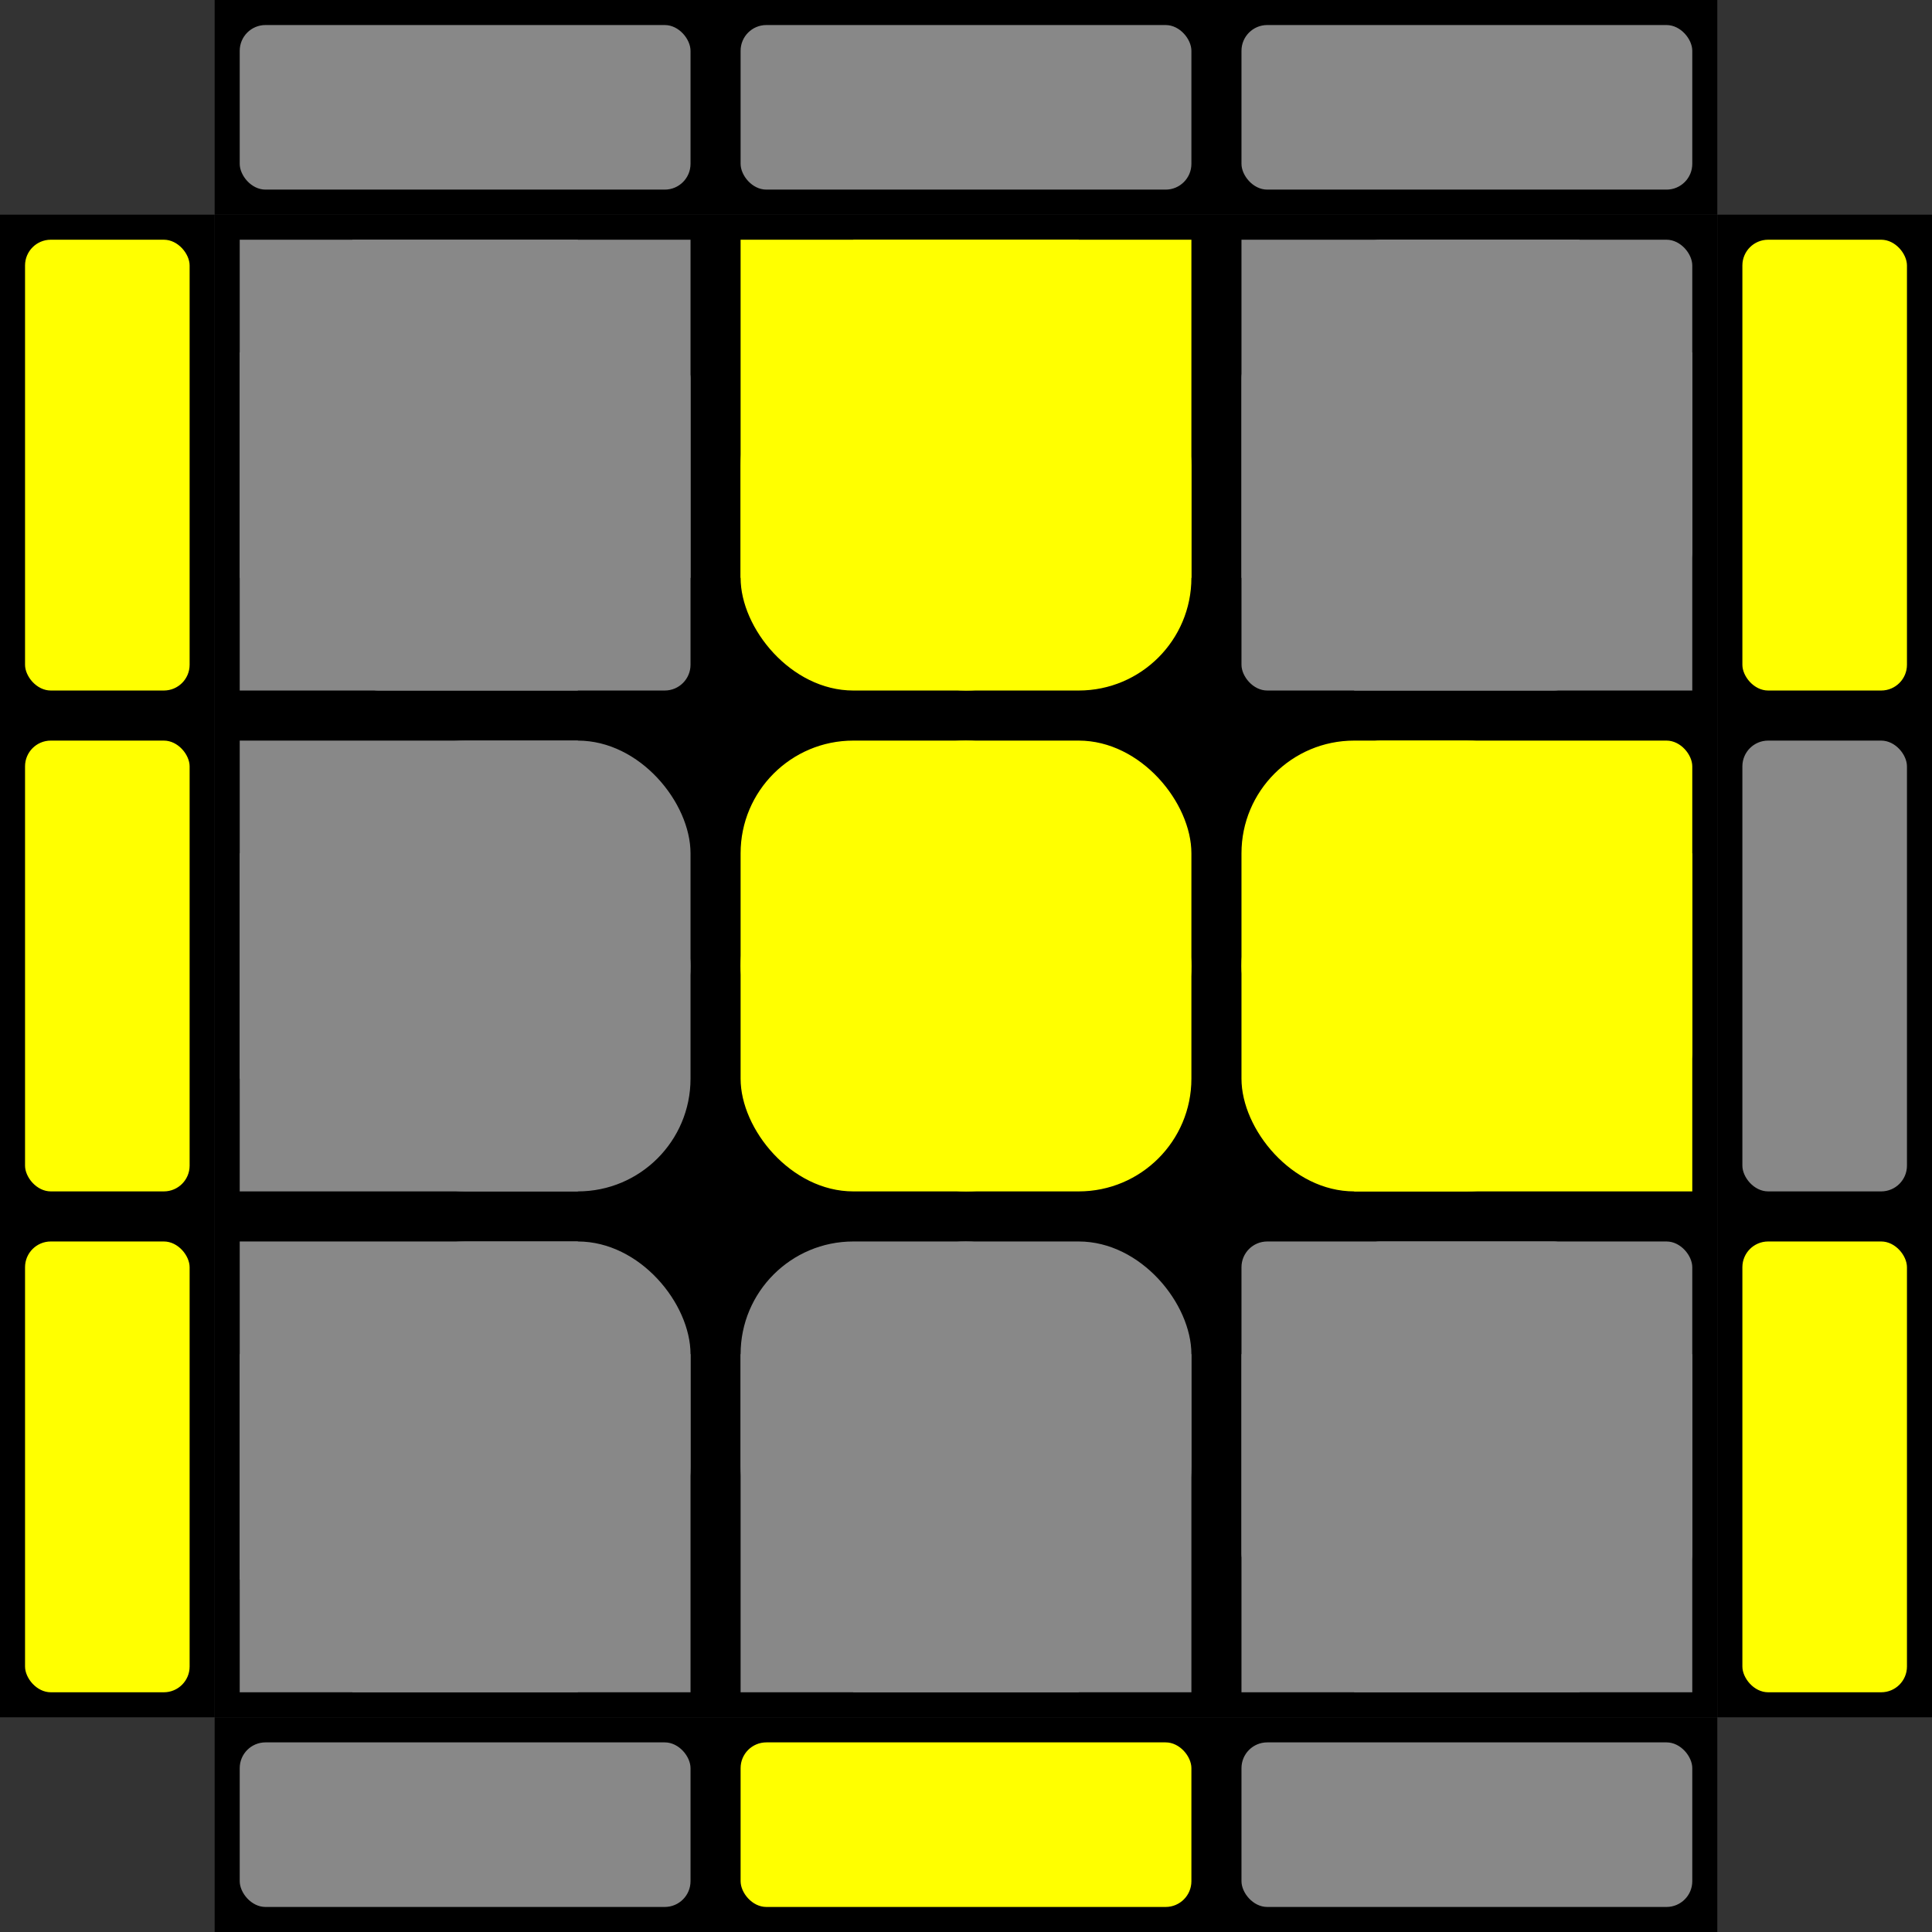 <svg xmlns="http://www.w3.org/2000/svg" version="1.1" xmlns:xlink="http://www.w3.org/1999/xlink"
  xmlns:svgjs="http://svgjs.dev/svgjs" width="75" height="75">
  <rect width="100%" height="100%" fill="#333333" stroke="none"/>
  <rect width="58.333" height="58.333" x="8.333"
    y="8.333" fill="#000000"></rect>
  <rect width="13.125" height="13.125" x="9.306" y="9.306" rx="0" ry="0"
    fill="#888888"></rect>
  <rect width="13.125" height="13.125" x="9.306" y="13.681" rx="0" ry="0"
    fill="#888888"></rect>
  <rect width="13.125" height="13.125" x="13.681" y="9.306" rx="0" ry="0"
    fill="#888888"></rect>
  <rect width="13.125" height="13.125" x="13.681" y="13.681" rx="1" ry="1"
    fill="#888888"></rect>
  <rect width="13.125" height="13.125" x="9.306" y="28.75" rx="0" ry="0" fill="#888888"></rect>
  <rect width="13.125" height="13.125" x="9.306" y="33.125" rx="0" ry="0" fill="#888888"></rect>
  <rect width="13.125" height="13.125" x="13.681" y="28.75" rx="4.375" ry="4.375"
    fill="#888888"></rect>
  <rect width="13.125" height="13.125" x="13.681" y="33.125" rx="4.375" ry="4.375"
    fill="#888888"></rect>
  <rect width="13.125" height="13.125" x="9.306" y="48.194" rx="0" ry="0"
    fill="#888888"></rect>
  <rect width="13.125" height="13.125" x="9.306" y="52.569" rx="0" ry="0"
    fill="#888888"></rect>
  <rect width="13.125" height="13.125" x="13.681" y="48.194" rx="4.375"
    ry="4.375" fill="#888888"></rect>
  <rect width="13.125" height="13.125" x="13.681" y="52.569" rx="0" ry="0"
    fill="#888888"></rect>
  <rect width="13.125" height="13.125" x="28.75" y="9.306" rx="0" ry="0" fill="#ffff00"></rect>
  <rect width="13.125" height="13.125" x="28.75" y="13.681" rx="4.375" ry="4.375"
    fill="#ffff00"></rect>
  <rect width="13.125" height="13.125" x="33.125" y="9.306" rx="0" ry="0" fill="#ffff00"></rect>
  <rect width="13.125" height="13.125" x="33.125" y="13.681" rx="4.375" ry="4.375"
    fill="#ffff00"></rect>
  <rect width="13.125" height="13.125" x="28.75" y="28.75" rx="4.375" ry="4.375" fill="#ffff00"></rect>
  <rect width="13.125" height="13.125" x="28.75" y="33.125" rx="4.375" ry="4.375" fill="#ffff00"></rect>
  <rect width="13.125" height="13.125" x="33.125" y="28.75" rx="4.375" ry="4.375" fill="#ffff00"></rect>
  <rect width="13.125" height="13.125" x="33.125" y="33.125" rx="4.375" ry="4.375" fill="#ffff00"></rect>
  <rect width="13.125" height="13.125" x="28.75" y="48.194" rx="4.375" ry="4.375"
    fill="#888888"></rect>
  <rect width="13.125" height="13.125" x="28.75" y="52.569" rx="0" ry="0" fill="#888888"></rect>
  <rect width="13.125" height="13.125" x="33.125" y="48.194" rx="4.375" ry="4.375"
    fill="#888888"></rect>
  <rect width="13.125" height="13.125" x="33.125" y="52.569" rx="0" ry="0" fill="#888888"></rect>
  <rect width="13.125" height="13.125" x="48.194" y="9.306" rx="0" ry="0"
    fill="#888888"></rect>
  <rect width="13.125" height="13.125" x="48.194" y="13.681" rx="1" ry="1"
    fill="#888888"></rect>
  <rect width="13.125" height="13.125" x="52.569" y="9.306" rx="1" ry="1"
    fill="#888888"></rect>
  <rect width="13.125" height="13.125" x="52.569" y="13.681" rx="0" ry="0"
    fill="#888888"></rect>
  <rect width="13.125" height="13.125" x="48.194" y="28.75" rx="4.375" ry="4.375"
    fill="#ffff00"></rect>
  <rect width="13.125" height="13.125" x="48.194" y="33.125" rx="4.375" ry="4.375"
    fill="#ffff00"></rect>
  <rect width="13.125" height="13.125" x="52.569" y="28.75" rx="1" ry="1" fill="#ffff00"></rect>
  <rect width="13.125" height="13.125" x="52.569" y="33.125" rx="0" ry="0" fill="#ffff00"></rect>
  <rect width="13.125" height="13.125" x="48.194" y="48.194" rx="1" ry="1"
    fill="#888888"></rect>
  <rect width="13.125" height="13.125" x="48.194" y="52.569" rx="0" ry="0"
    fill="#888888"></rect>
  <rect width="13.125" height="13.125" x="52.569" y="48.194" rx="1" ry="1"
    fill="#888888"></rect>
  <rect width="13.125" height="13.125" x="52.569" y="52.569" rx="0" ry="0"
    fill="#888888"></rect>
  <rect width="58.333" height="8.333" x="8.333" y="0"
    fill="#000000"></rect>
  <rect width="58.333" height="8.333" x="8.333"
    y="66.667" fill="#000000"></rect>
  <rect width="8.333" height="58.333" x="0" y="8.333"
    fill="#000000"></rect>
  <rect width="8.333" height="58.333" x="66.667"
    y="8.333" fill="#000000"></rect>
  <rect width="17.5" height="6.389" x="9.306" y="0.972" rx="1"
    ry="1" fill="#888888"></rect>
  <rect width="17.5" height="6.389" x="9.306" y="67.639" rx="1"
    ry="1" fill="#888888"></rect>
  <rect width="6.389" height="17.5" x="0.972" y="9.306" rx="1"
    ry="1" fill="#ffff00"></rect>
  <rect width="6.389" height="17.5" x="67.639" y="9.306" rx="1"
    ry="1" fill="#ffff00"></rect>
  <rect width="17.5" height="6.389" x="28.75" y="0.972" rx="1" ry="1"
    fill="#888888"></rect>
  <rect width="17.5" height="6.389" x="28.75" y="67.639" rx="1" ry="1"
    fill="#ffff00"></rect>
  <rect width="6.389" height="17.5" x="0.972" y="28.75" rx="1" ry="1"
    fill="#ffff00"></rect>
  <rect width="6.389" height="17.5" x="67.639" y="28.75" rx="1" ry="1"
    fill="#888888"></rect>
  <rect width="17.5" height="6.389" x="48.194" y="0.972" rx="1"
    ry="1" fill="#888888"></rect>
  <rect width="17.5" height="6.389" x="48.194" y="67.639" rx="1"
    ry="1" fill="#888888"></rect>
  <rect width="6.389" height="17.5" x="0.972" y="48.194" rx="1"
    ry="1" fill="#ffff00"></rect>
  <rect width="6.389" height="17.5" x="67.639" y="48.194" rx="1"
    ry="1" fill="#ffff00"></rect>
</svg>